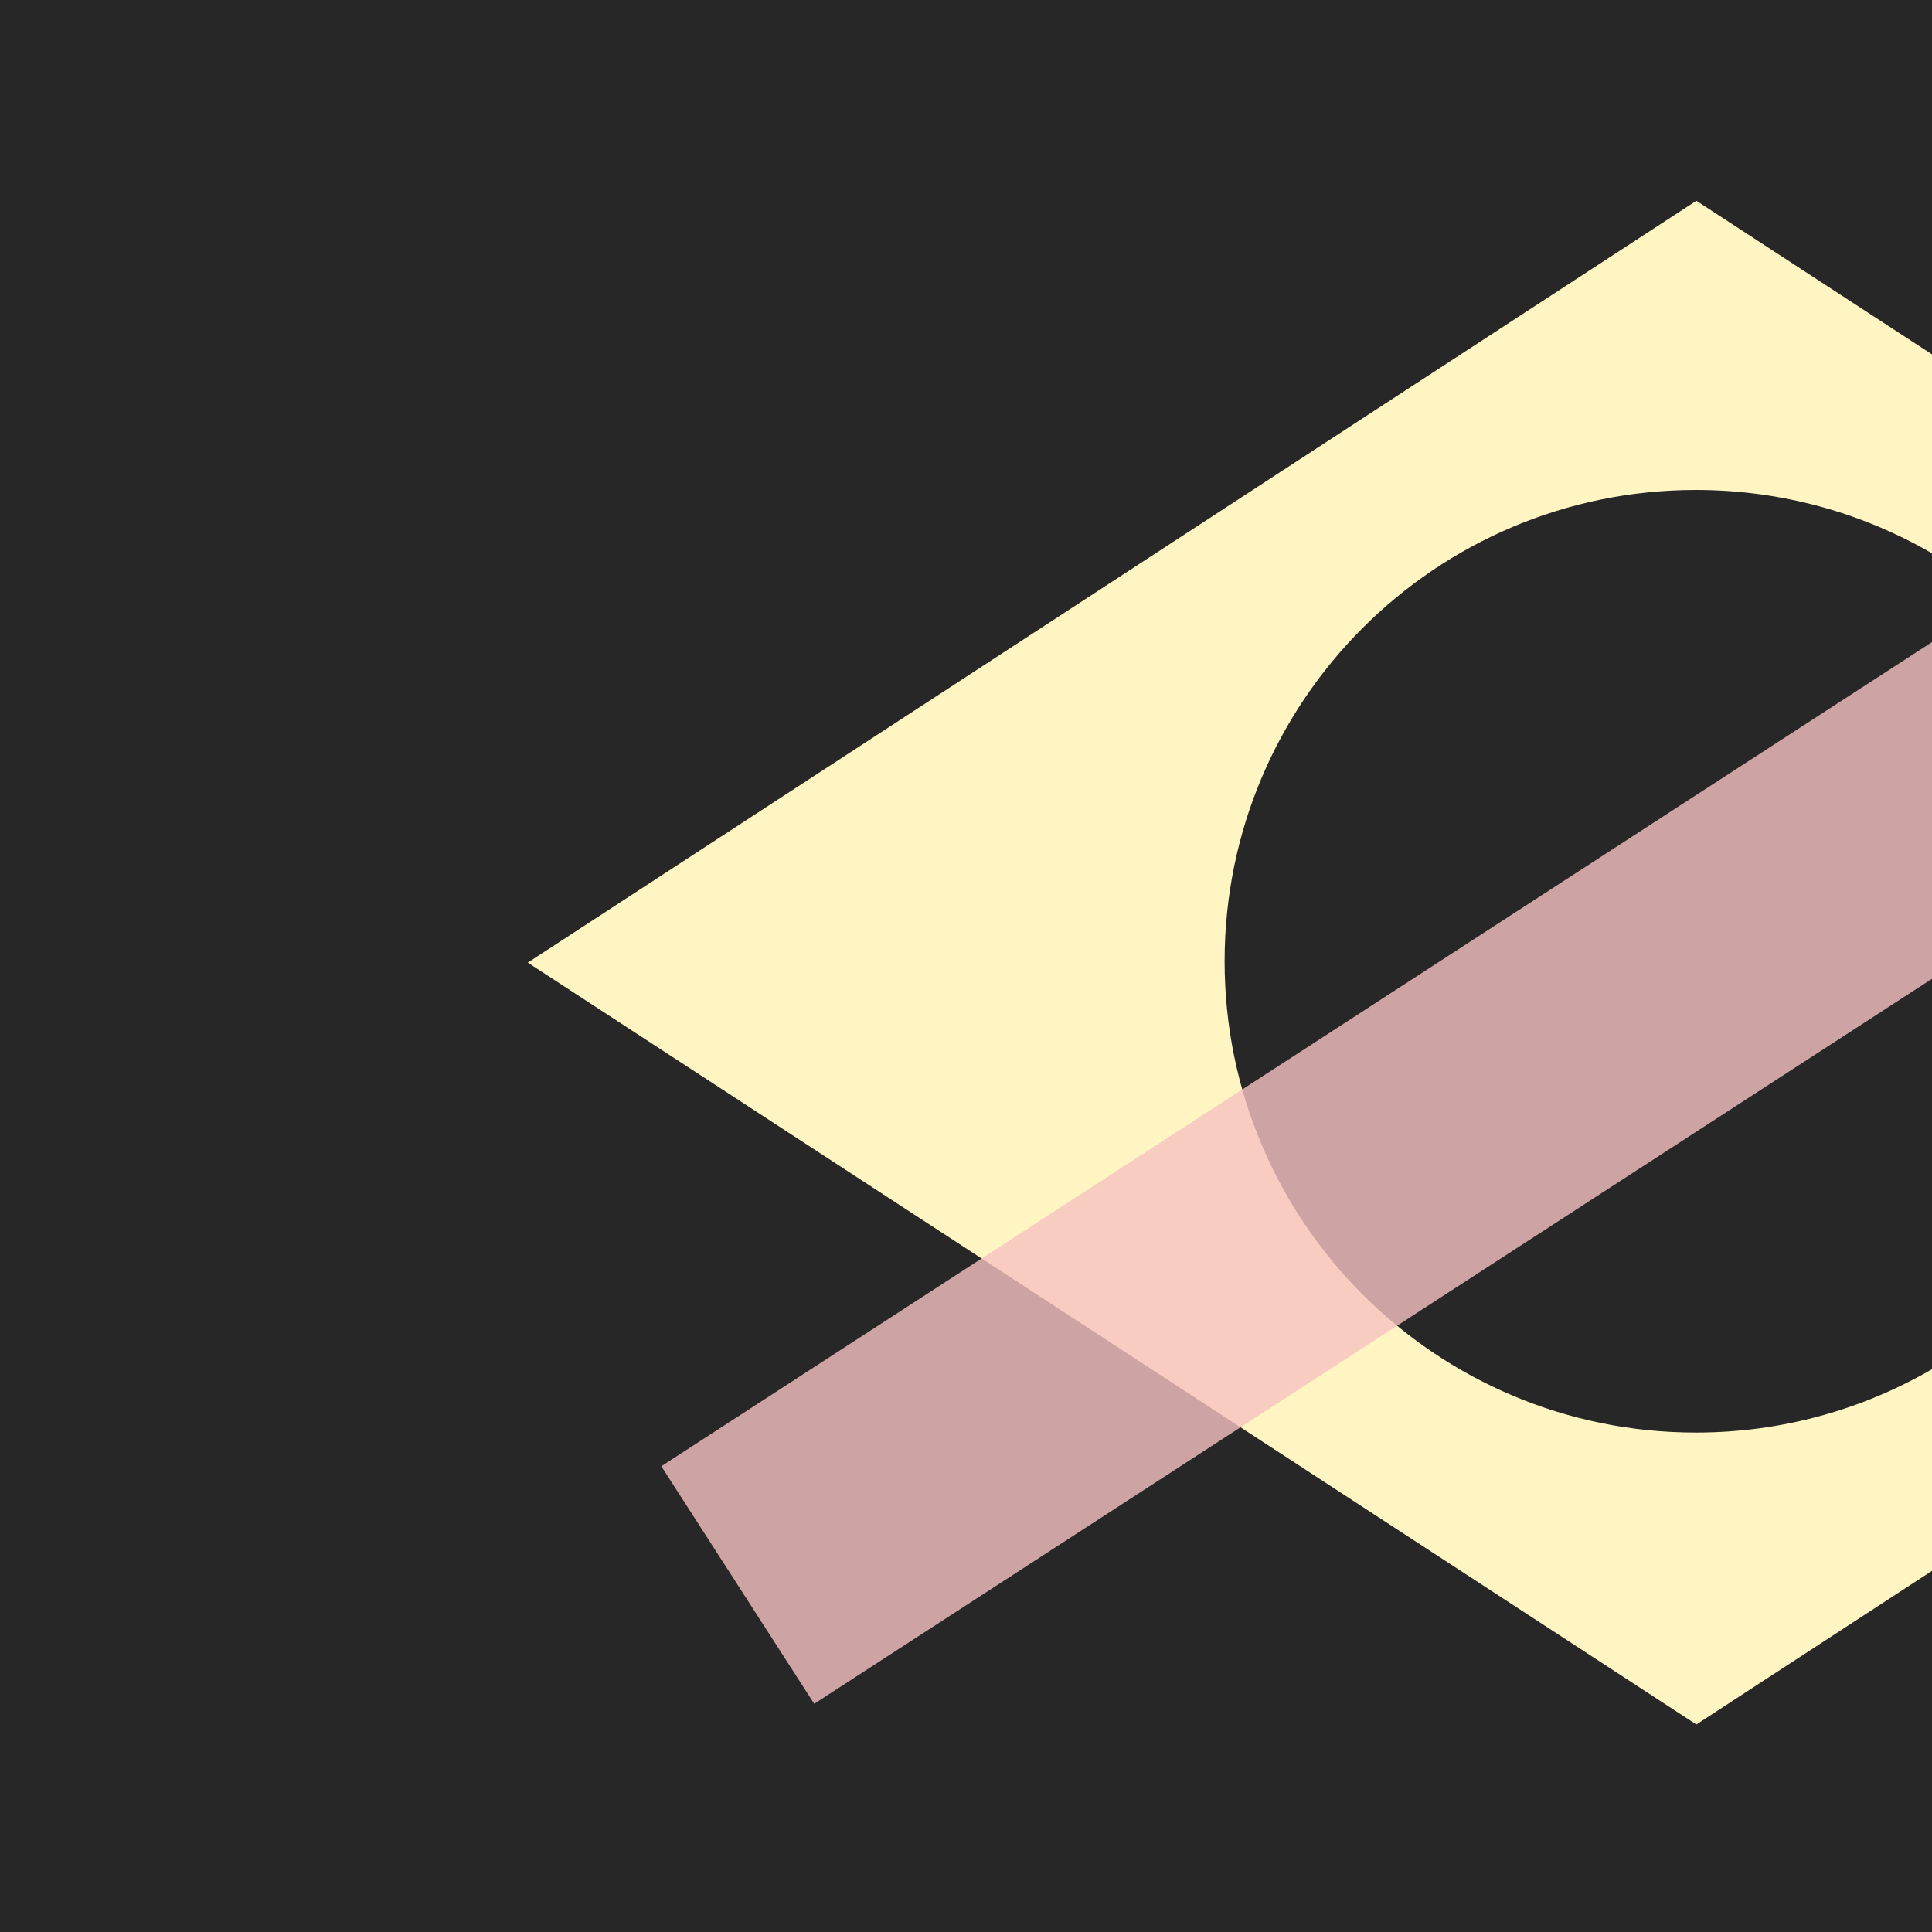 <svg width="800" height="800" viewBox="0 0 800 800" fill="none" xmlns="http://www.w3.org/2000/svg">
<rect width="800" height="800" fill="#272727"/>
<path fill-rule="evenodd" clip-rule="evenodd" d="M800 229.116V146.74L702.432 83.132L218.541 398.598L702.432 714.065L800 650.456V566.961C771.25 583.642 737.85 593.192 702.22 593.192C594.449 593.192 507.084 505.819 507.084 398.038C507.084 290.258 594.449 202.885 702.22 202.885C737.85 202.885 771.25 212.435 800 229.116Z" fill="#FFF5C2"/>
<path fill-rule="evenodd" clip-rule="evenodd" d="M800 265.875V405.302L337.141 705.502L273.83 607.136L800 265.875Z" fill="#F7C1C1" fill-opacity="0.8"/>
</svg>
